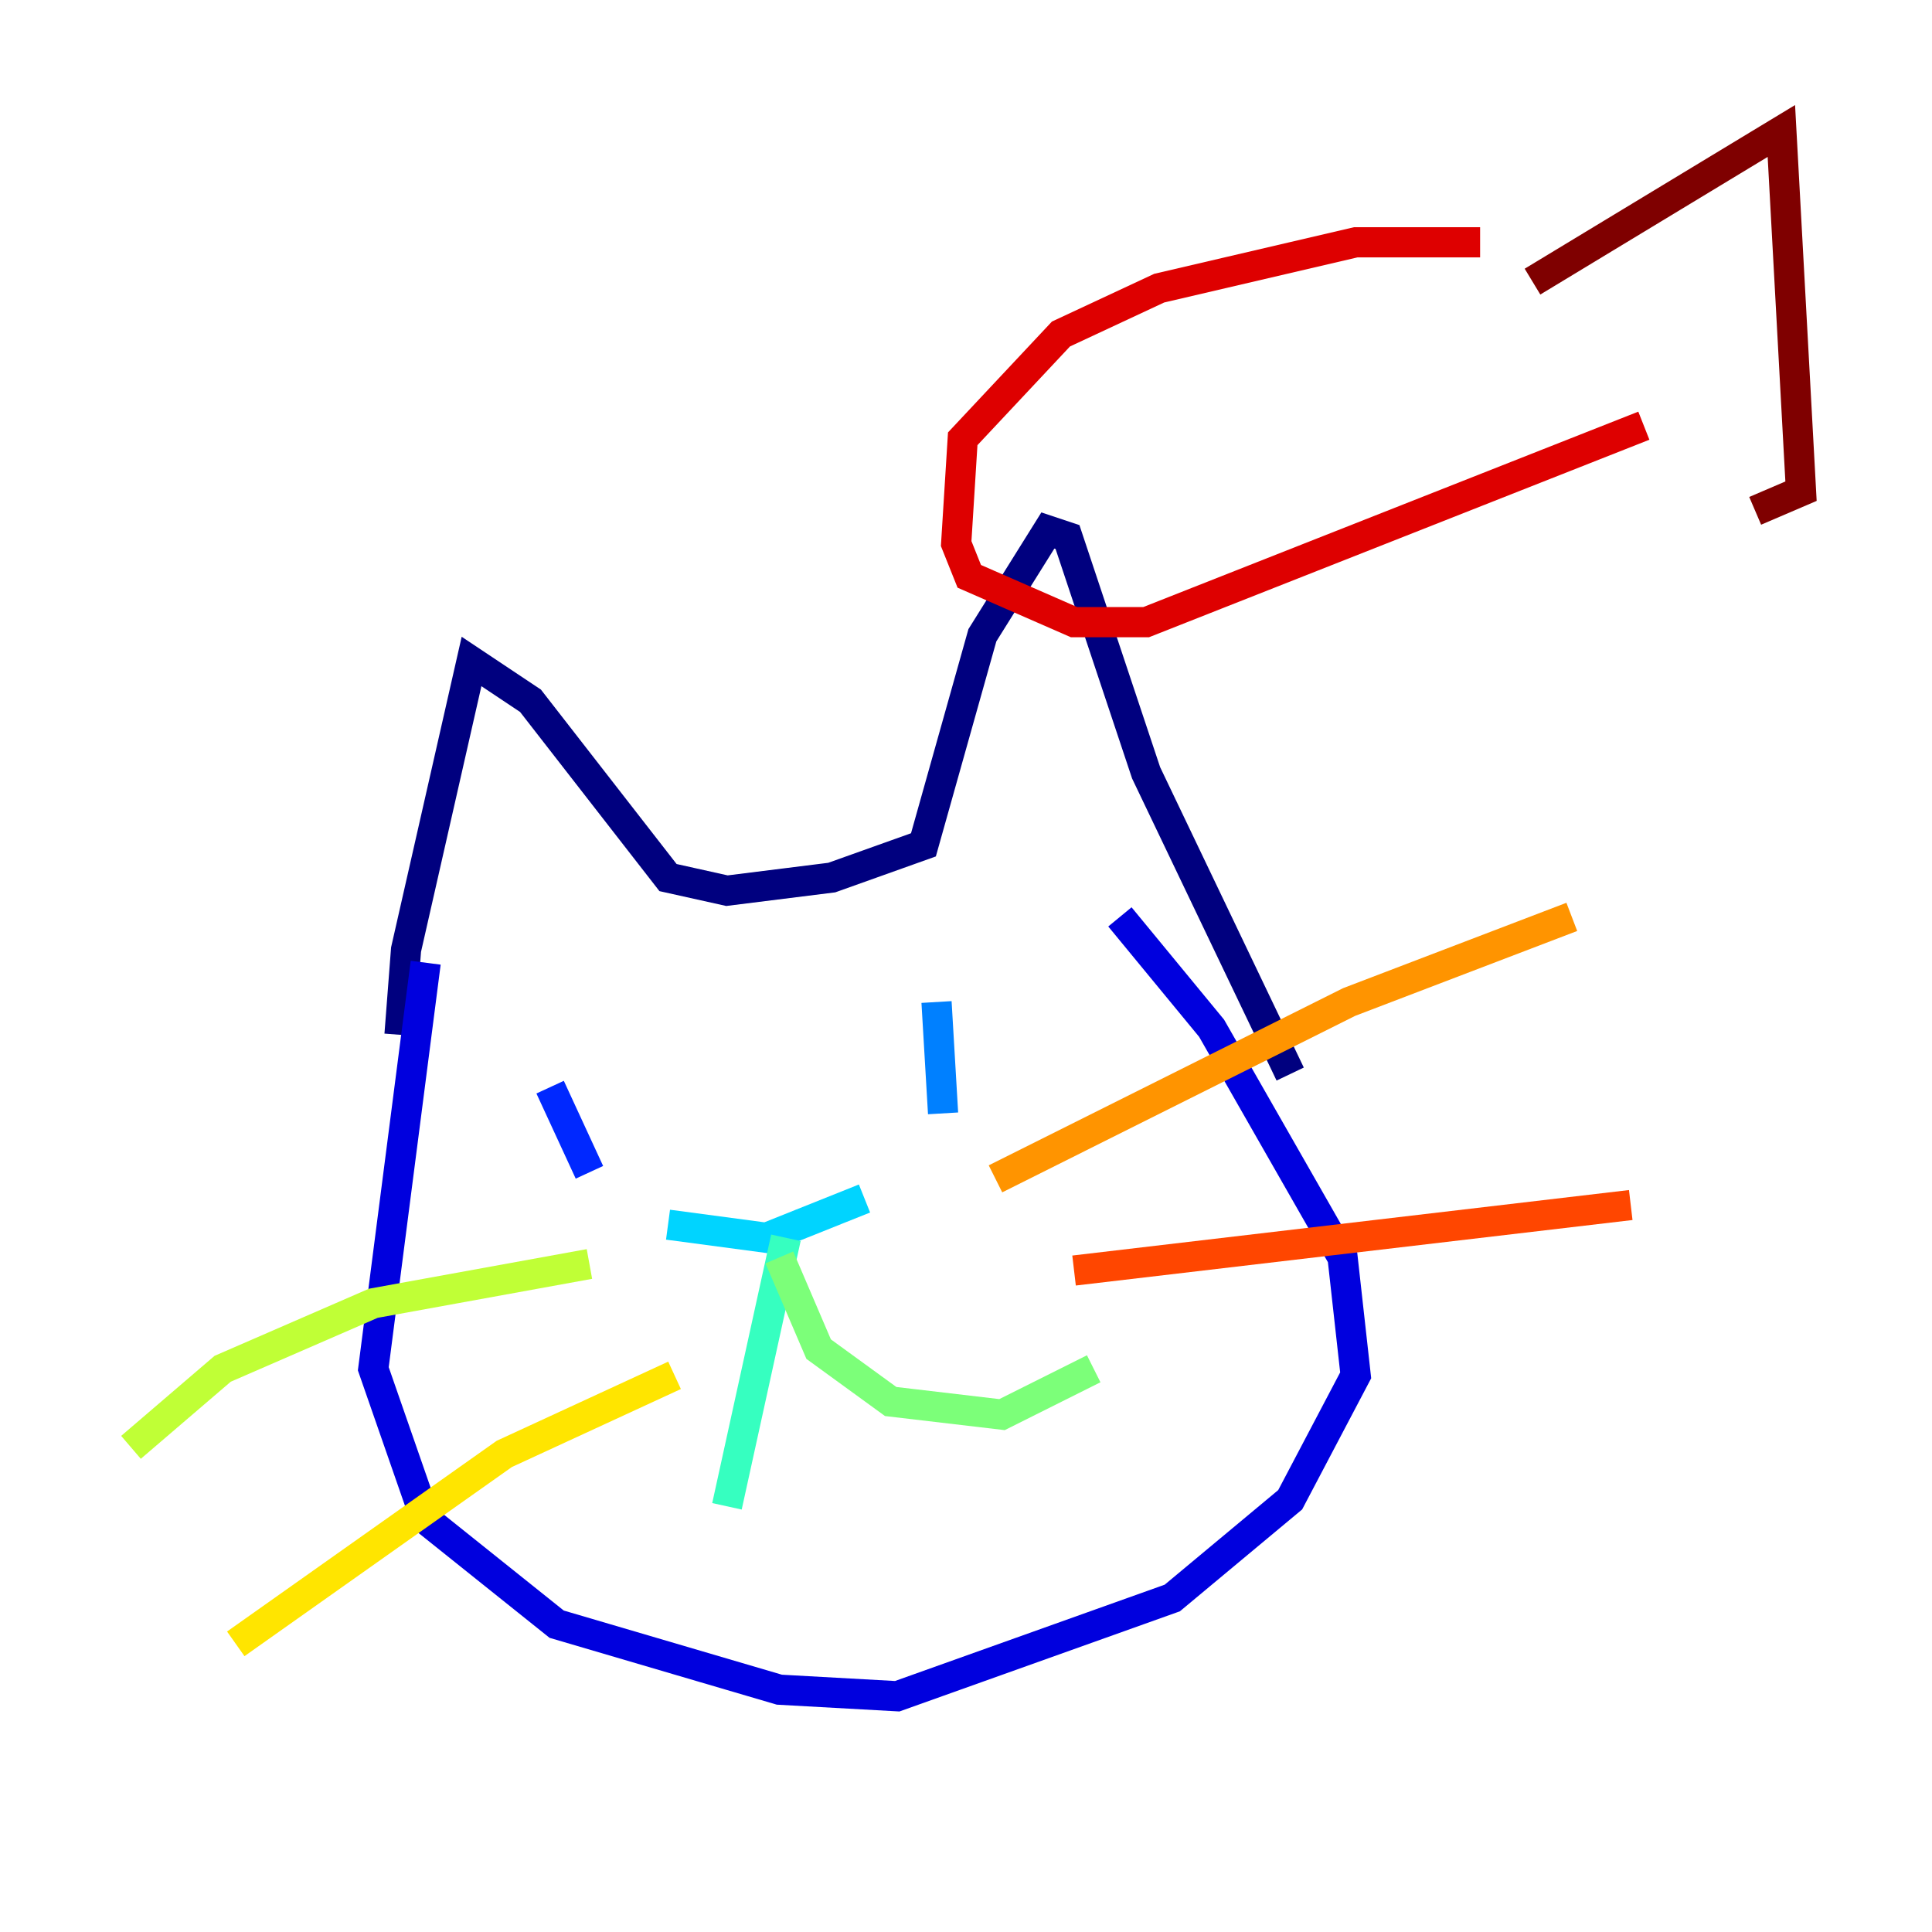<?xml version="1.0" encoding="utf-8" ?>
<svg baseProfile="tiny" height="128" version="1.2" viewBox="0,0,128,128" width="128" xmlns="http://www.w3.org/2000/svg" xmlns:ev="http://www.w3.org/2001/xml-events" xmlns:xlink="http://www.w3.org/1999/xlink"><defs /><polyline fill="none" points="26.468,68.556 26.902,62.915 31.241,43.824 35.146,46.427 44.258,58.142 48.163,59.01 55.105,58.142 61.18,55.973 65.085,42.088 69.424,35.146 70.725,35.58 75.932,51.2 85.478,71.159" stroke="#00007f" stroke-width="2" /><polyline fill="none" points="28.203,63.783 24.732,90.685 28.203,100.664 36.881,107.607 51.634,111.946 59.444,112.38 77.668,105.871 85.478,99.363 89.817,91.119 88.949,83.308 80.271,68.122 74.197,60.746" stroke="#0000de" stroke-width="2" /><polyline fill="none" points="36.447,72.027 39.051,77.668" stroke="#0028ff" stroke-width="2" /><polyline fill="none" points="62.047,66.386 62.481,73.763" stroke="#0080ff" stroke-width="2" /><polyline fill="none" points="44.258,81.139 50.766,82.007 57.275,79.403" stroke="#00d4ff" stroke-width="2" /><polyline fill="none" points="52.068,82.007 48.163,99.797" stroke="#36ffc0" stroke-width="2" /><polyline fill="none" points="51.634,83.308 54.237,89.383 59.01,92.854 66.386,93.722 72.461,90.685" stroke="#7cff79" stroke-width="2" /><polyline fill="none" points="39.051,83.742 24.732,86.346 14.752,90.685 8.678,95.891" stroke="#c0ff36" stroke-width="2" /><polyline fill="none" points="44.691,91.119 33.41,96.325 15.62,108.909" stroke="#ffe500" stroke-width="2" /><polyline fill="none" points="65.953,78.102 89.383,66.386 104.136,60.746" stroke="#ff9400" stroke-width="2" /><polyline fill="none" points="71.159,84.176 108.041,79.837" stroke="#ff4600" stroke-width="2" /><polyline fill="none" points="98.061,16.054 89.817,16.054 76.8,19.091 70.291,22.129 63.783,29.071 63.349,36.014 64.217,38.183 71.159,41.22 75.932,41.22 108.909,28.203" stroke="#de0000" stroke-width="2" /><polyline fill="none" points="101.532,18.658 118.02,8.678 119.322,32.542 116.285,33.844" stroke="#7f0000" stroke-width="2" /></svg>